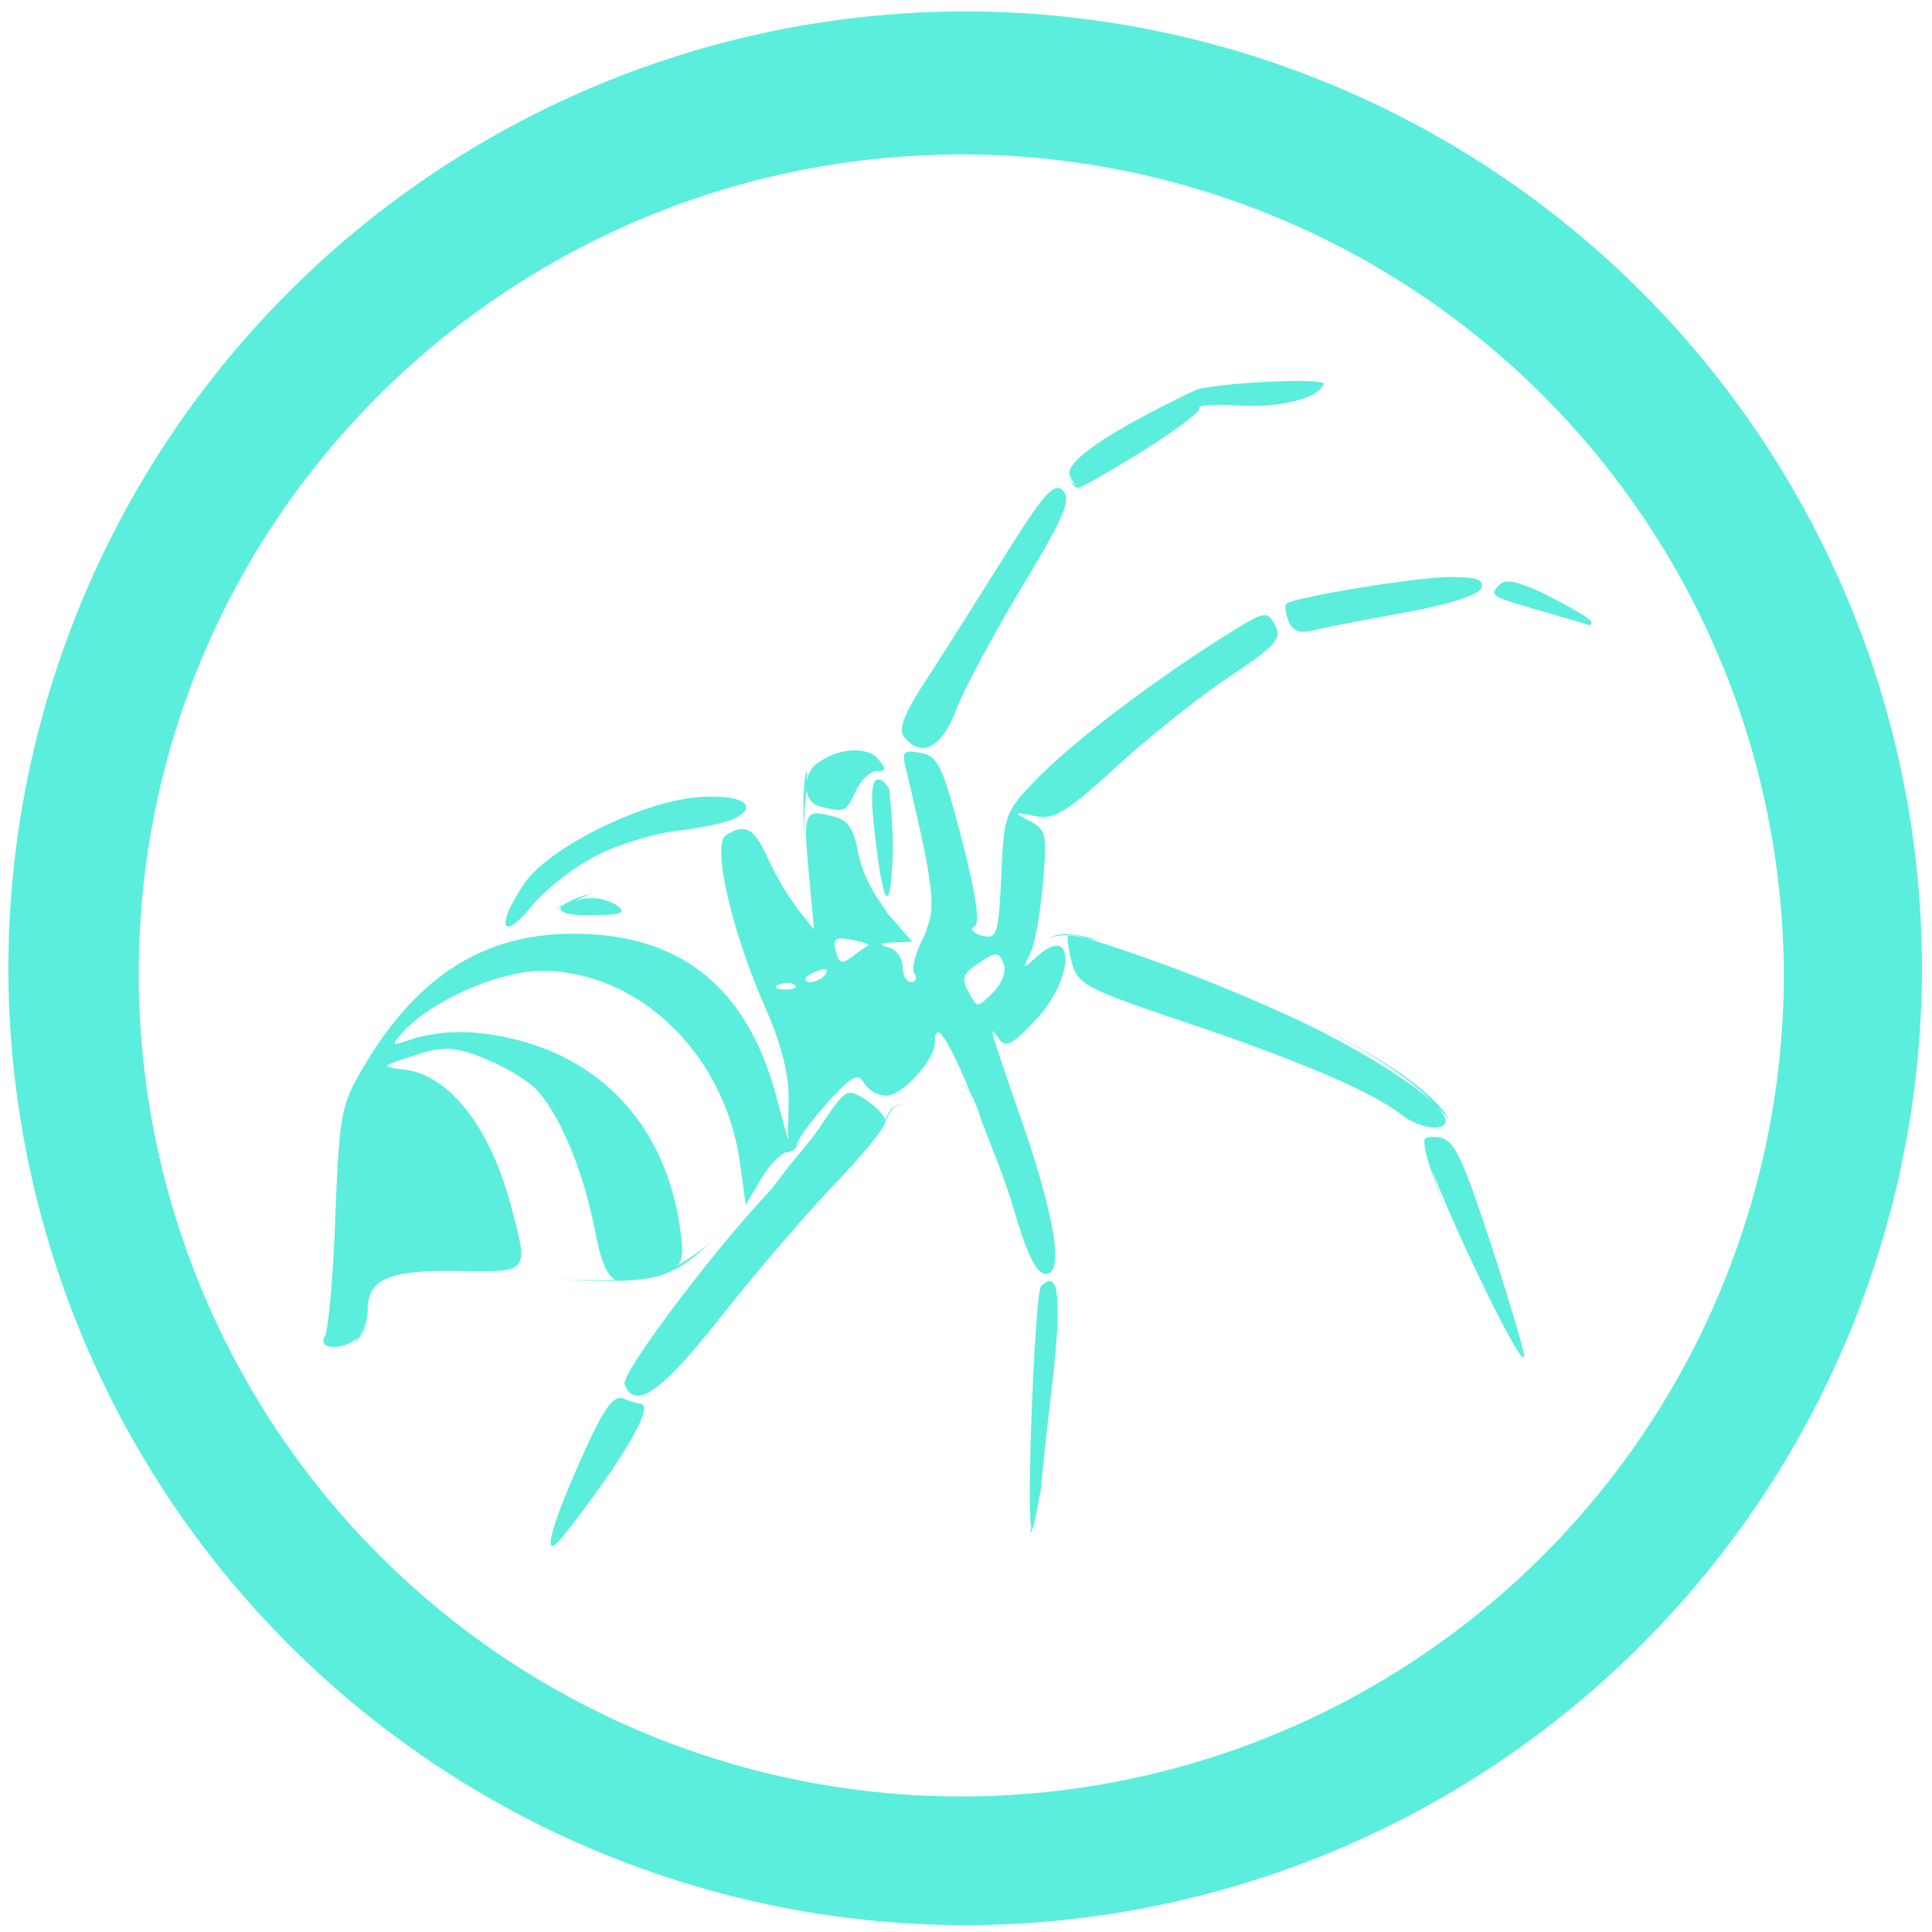 <?xml version="1.0" encoding="UTF-8" standalone="no"?>
<svg
   xmlns:dc="http://purl.org/dc/elements/1.1/"
   xmlns:cc="http://creativecommons.org/ns#"
   xmlns:rdf="http://www.w3.org/1999/02/22-rdf-syntax-ns#"
   xmlns:svg="http://www.w3.org/2000/svg"
   xmlns="http://www.w3.org/2000/svg"
   xmlns:sodipodi="http://sodipodi.sourceforge.net/DTD/sodipodi-0.dtd"
   xmlns:inkscape="http://www.inkscape.org/namespaces/inkscape"
   width="48"
   height="48"
   viewBox="0 0 12.7 12.7"
   version="1.1"
   id="svg4"
   sodipodi:docname="exploit-db.svg"
   inkscape:version="0.92.5 (2060ec1f9f, 2020-04-08)">
  <defs
     id="defs8" />
  <sodipodi:namedview
     pagecolor="#ffffff"
     bordercolor="#666666"
     borderopacity="1"
     objecttolerance="10"
     gridtolerance="10"
     guidetolerance="10"
     inkscape:pageopacity="0"
     inkscape:pageshadow="2"
     inkscape:window-width="1085"
     inkscape:window-height="480"
     id="namedview6"
     showgrid="false"
     inkscape:zoom="4.9166667"
     inkscape:cx="2.1355932"
     inkscape:cy="24"
     inkscape:window-x="0"
     inkscape:window-y="25"
     inkscape:window-maximized="0"
     inkscape:current-layer="svg4" />
  <path
     d="M 6.34,0.075 A 6.295,6.295 0 0 0 0.055,6.36 6.295,6.295 0 0 0 6.34,12.655 6.295,6.295 0 0 0 12.634,6.36 6.295,6.295 0 0 0 6.34,0.075 Z m -0.011,0.94 a 5.408,5.408 0 0 1 5.397,5.387 5.407,5.407 0 0 1 -10.814,0 c 0,-2.987 2.43,-5.387 5.417,-5.387 z m 2.126,1.49 C 8.222,2.51 7.913,2.539 7.855,2.566 7.28,2.842 6.997,3.035 7.033,3.126 7.046,3.163 7.063,3.182 7.074,3.192 A 0.125,0.125 0 0 1 7.017,3.124 c 0.017,0.045 0.048,0.083 0.069,0.083 0.02,0 0.213,-0.11 0.428,-0.244 C 7.729,2.828 7.896,2.703 7.884,2.683 7.872,2.663 7.984,2.655 8.135,2.665 8.432,2.684 8.703,2.609 8.703,2.508 8.703,2.513 8.696,2.516 8.695,2.52 8.69,2.515 8.68,2.511 8.65,2.508 A 1.896,1.896 0 0 0 8.455,2.505 Z M 8.679,2.542 C 8.671,2.55 8.669,2.555 8.65,2.567 L 8.646,2.569 C 8.656,2.56 8.673,2.552 8.679,2.542 Z M 6.939,3.21 C 6.882,3.227 6.795,3.35 6.598,3.665 6.422,3.945 6.192,4.311 6.084,4.476 5.941,4.696 5.903,4.796 5.944,4.846 6.059,4.984 6.189,4.917 6.283,4.671 6.333,4.538 6.528,4.174 6.716,3.862 6.997,3.394 7.045,3.282 6.987,3.225 6.973,3.21 6.957,3.204 6.938,3.21 Z M 9.532,3.793 C 9.312,3.793 8.498,3.927 8.455,3.97 8.444,3.981 8.45,4.032 8.47,4.082 8.493,4.143 8.542,4.165 8.618,4.147 8.68,4.131 8.95,4.078 9.22,4.029 9.52,3.975 9.72,3.912 9.737,3.866 9.759,3.811 9.709,3.793 9.532,3.793 Z M 9.9,3.823 A 0.067,0.067 0 0 0 9.859,3.842 C 9.785,3.915 9.796,3.92 10.142,4.019 l 0.306,0.09 c 0.007,0.002 0.013,-0.007 0.013,-0.021 0,-0.015 -0.122,-0.09 -0.272,-0.165 A 1.162,1.162 0 0 0 9.967,3.83 0.191,0.191 0 0 0 9.9,3.824 Z M 8.32,4.045 A 0.076,0.076 0 0 0 8.29,4.047 C 8.244,4.059 8.168,4.107 8.023,4.198 7.546,4.501 7.045,4.884 6.813,5.123 6.606,5.336 6.6,5.355 6.582,5.759 6.564,6.145 6.553,6.176 6.455,6.15 6.395,6.134 6.375,6.107 6.407,6.088 6.444,6.065 6.414,5.871 6.321,5.514 6.197,5.036 6.166,4.97 6.051,4.949 5.942,4.928 5.928,4.941 5.951,5.037 6.115,5.725 6.149,5.923 6.106,6.068 V 6.07 c 0,0.002 -0.002,0.003 -0.003,0.004 A 0.097,0.097 0 0 1 6.102,6.076 C 6.092,6.107 6.084,6.137 6.068,6.168 6.017,6.263 5.991,6.367 6.01,6.398 6.03,6.43 6.02,6.456 5.99,6.456 5.959,6.456 5.933,6.411 5.933,6.354 5.933,6.298 5.891,6.24 5.84,6.227 5.773,6.209 5.782,6.2 5.873,6.195 L 5.997,6.19 5.849,6.021 5.837,6.008 C 5.832,6.002 5.828,5.994 5.824,5.987 L 5.8,5.952 C 5.799,5.946 5.798,5.942 5.801,5.942 5.797,5.942 5.797,5.944 5.799,5.949 A 0.905,0.905 0 0 1 5.642,5.613 C 5.615,5.456 5.575,5.393 5.49,5.37 5.286,5.316 5.28,5.33 5.315,5.724 L 5.351,6.11 5.245,5.977 A 1.93,1.93 0 0 1 5.049,5.644 C 4.957,5.442 4.899,5.41 4.772,5.49 4.679,5.55 4.807,6.114 5.028,6.618 5.137,6.865 5.187,7.062 5.184,7.238 L 5.18,7.495 5.103,7.207 C 4.909,6.486 4.471,6.136 3.764,6.138 3.174,6.14 2.737,6.42 2.384,7.023 2.242,7.263 2.23,7.332 2.204,8.001 2.19,8.397 2.158,8.751 2.134,8.787 2.13,8.794 2.129,8.801 2.128,8.807 c 0,0.007 0,0.016 0.003,0.022 L 2.134,8.837 C 2.169,8.87 2.289,8.855 2.354,8.79 A 0.294,0.294 0 0 0 2.417,8.61 C 2.417,8.407 2.557,8.348 3.011,8.355 3.485,8.362 3.477,8.371 3.357,7.921 3.22,7.407 2.953,7.066 2.657,7.031 2.5,7.011 2.501,7.01 2.722,6.939 a 0.653,0.653 0 0 1 0.227,-0.045 0.734,0.734 0 0 1 0.23,0.062 c 0.129,0.05 0.285,0.142 0.347,0.207 0.156,0.166 0.31,0.538 0.386,0.932 0.036,0.184 0.07,0.282 0.136,0.32 A 8.325,8.325 0 0 1 3.496,8.402 C 4.359,8.444 4.383,8.439 4.756,8.088 A 1.388,1.388 0 0 1 4.448,8.321 C 4.491,8.284 4.493,8.225 4.469,8.066 4.364,7.347 3.884,6.878 3.168,6.793 A 1.176,1.176 0 0 0 2.734,6.822 C 2.568,6.88 2.564,6.879 2.649,6.784 2.835,6.578 3.285,6.381 3.563,6.382 4.203,6.384 4.769,6.934 4.865,7.651 l 0.037,0.27 0.102,-0.173 c 0.057,-0.095 0.133,-0.173 0.17,-0.173 0.012,0 0.022,-0.007 0.032,-0.012 a 0.293,0.293 0 0 0 10e-4,0 C 5.214,7.559 5.22,7.558 5.224,7.553 5.233,7.543 5.241,7.533 5.241,7.522 5.241,7.492 5.329,7.372 5.436,7.252 5.598,7.072 5.64,7.05 5.679,7.119 a 0.184,0.184 0 0 0 0.146,0.083 c 0.108,0 0.321,-0.234 0.321,-0.353 0,-0.169 0.106,0.028 0.236,0.34 0.014,0.027 0.03,0.064 0.049,0.112 a 9.662,9.662 0 0 1 0.024,0.075 c 0.075,0.194 0.148,0.363 0.221,0.612 0.08,0.27 0.14,0.386 0.199,0.386 0.118,0 0.064,-0.355 -0.15,-0.98 C 6.493,6.72 6.497,6.732 6.564,6.826 6.609,6.89 6.653,6.87 6.809,6.703 7.06,6.437 7.072,6.063 6.822,6.283 6.721,6.373 6.719,6.373 6.772,6.27 6.801,6.211 6.838,6.005 6.855,5.811 6.884,5.486 6.877,5.453 6.769,5.397 6.659,5.339 6.662,5.337 6.802,5.364 6.93,5.389 7.006,5.344 7.334,5.044 7.545,4.85 7.879,4.584 8.077,4.451 8.392,4.241 8.429,4.198 8.381,4.108 8.361,4.071 8.346,4.048 8.321,4.045 Z M 6.382,7.19 C 6.355,7.136 6.332,7.126 6.298,7.14 6.348,7.122 6.372,7.16 6.422,7.284 Z M 6.298,7.14 Z M 2.354,8.79 C 2.338,8.81 2.326,8.831 2.305,8.844 A 0.25,0.25 0 0 0 2.417,8.634 0.25,0.25 0 0 1 2.354,8.79 Z M 2.134,8.838 C 2.15,8.871 2.179,8.886 2.224,8.876 2.181,8.884 2.15,8.871 2.134,8.838 Z M 2.131,8.829 2.125,8.813 A 0.03,0.03 0 0 0 2.132,8.835 V 8.829 Z M 2.125,8.813 2.128,8.807 C 2.126,8.797 2.123,8.789 2.123,8.779 c 0,0.013 0,0.024 0.002,0.034 z M 5.824,5.987 C 5.832,5.998 5.835,6.006 5.849,6.021 5.831,6.001 5.827,5.991 5.819,5.977 Z M 8.428,4.24 Z M 7.07,4.862 C 7.005,4.915 6.927,4.976 6.885,5.015 6.927,4.976 7.005,4.915 7.07,4.862 Z M 5.587,4.934 A 0.43,0.43 0 0 0 5.36,5.028 0.173,0.173 0 0 0 5.303,5.147 C 5.306,5.129 5.3,5.068 5.304,5.06 5.28,5.11 5.274,5.346 5.291,5.585 5.279,5.408 5.291,5.294 5.301,5.195 5.31,5.244 5.337,5.287 5.387,5.3 5.552,5.343 5.562,5.339 5.624,5.203 5.657,5.13 5.719,5.07 5.762,5.07 5.827,5.07 5.828,5.056 5.77,4.987 5.734,4.944 5.664,4.927 5.587,4.934 Z m 0.185,0.19 C 5.732,5.124 5.722,5.222 5.745,5.43 5.803,5.96 5.85,6.04 5.868,5.635 5.873,5.523 5.866,5.471 5.862,5.391 5.857,5.318 5.852,5.245 5.845,5.186 5.826,5.154 5.799,5.123 5.772,5.123 Z m 0.09,0.267 c 0.003,0.04 0.009,0.07 0.01,0.114 C 5.871,5.459 5.865,5.427 5.862,5.384 Z M 4.764,5.241 a 1.015,1.015 0 0 0 -0.183,0 C 4.207,5.274 3.603,5.575 3.445,5.81 3.259,6.085 3.295,6.2 3.492,5.96 3.582,5.848 3.777,5.697 3.922,5.623 4.066,5.55 4.308,5.477 4.46,5.46 4.611,5.443 4.778,5.406 4.83,5.38 4.958,5.314 4.913,5.255 4.764,5.24 Z M 3.904,5.869 A 0.74,0.74 0 0 0 3.656,5.976 C 3.67,5.968 3.677,5.969 3.691,5.961 3.661,5.991 3.725,6.019 3.89,6.016 4.096,6.013 4.122,6.001 4.05,5.948 A 0.328,0.328 0 0 0 3.828,5.909 C 3.803,5.914 3.793,5.92 3.774,5.925 3.822,5.905 3.883,5.869 3.904,5.869 Z M 6.063,6.122 Z M 6.96,6.144 A 0.112,0.112 0 0 0 6.895,6.175 C 6.92,6.154 6.964,6.146 7.022,6.147 7.03,6.14 7.08,6.15 7.147,6.168 7.183,6.174 7.207,6.174 7.251,6.186 A 1.623,1.623 0 0 0 7.073,6.146 0.385,0.385 0 0 0 6.96,6.144 Z M 7.147,6.168 C 7.105,6.161 7.054,6.148 7.022,6.148 c -0.01,0.01 0,0.09 0.023,0.177 C 7.083,6.471 7.134,6.498 7.801,6.723 8.536,6.97 9.022,7.178 9.21,7.326 9.327,7.419 9.503,7.443 9.503,7.365 9.503,7.341 9.474,7.307 9.435,7.266 9.465,7.301 9.515,7.337 9.532,7.369 9.439,7.193 9.109,6.964 8.648,6.735 9.004,6.915 9.275,7.094 9.42,7.248 9.274,7.111 8.948,6.906 8.57,6.723 A 11.5,11.5 0 0 0 7.147,6.168 Z M 5.534,6.169 c 0.016,0 0.036,0.003 0.062,0.008 0.07,0.013 0.122,0.03 0.114,0.035 A 1.646,1.646 0 0 0 5.606,6.285 C 5.534,6.34 5.516,6.335 5.494,6.253 5.484,6.213 5.484,6.188 5.498,6.177 5.506,6.171 5.518,6.169 5.534,6.169 Z m 1.013,0.105 c 0.022,0 0.034,0.02 0.05,0.06 0.02,0.052 -0.009,0.13 -0.07,0.191 C 6.425,6.627 6.422,6.626 6.366,6.52 6.318,6.43 6.329,6.4 6.435,6.33 6.493,6.292 6.525,6.273 6.547,6.274 Z m -1.12,0.1 c 0.01,0.004 0.01,0.013 0,0.028 C 5.397,6.452 5.294,6.477 5.294,6.434 5.294,6.423 5.331,6.398 5.377,6.381 5.401,6.371 5.419,6.37 5.427,6.374 Z M 5.182,6.461 C 5.201,6.462 5.217,6.467 5.226,6.476 5.244,6.493 5.212,6.506 5.156,6.504 5.094,6.501 5.081,6.488 5.124,6.471 a 0.143,0.143 0 0 1 0.058,-0.01 z m 1.477,0.44 z M 5.574,7.186 C 5.532,7.199 5.489,7.261 5.395,7.401 5.339,7.485 5.261,7.574 5.185,7.667 c 0,0.001 0,0.002 -0.002,0.003 L 5.179,7.678 5.174,7.682 5.171,7.686 C 5.128,7.74 5.084,7.804 5.05,7.84 4.668,8.247 4.08,9.032 4.106,9.1 4.173,9.274 4.346,9.153 4.741,8.653 4.966,8.367 5.304,7.975 5.49,7.78 5.666,7.596 5.8,7.432 5.814,7.39 A 0.438,0.438 0 0 1 5.821,7.365 C 5.814,7.335 5.764,7.278 5.697,7.234 A 0.426,0.426 0 0 0 5.619,7.189 0.069,0.069 0 0 0 5.574,7.186 Z m 0.247,0.179 c 0,0.002 0.004,0.005 0.004,0.006 0.025,-0.082 0.06,-0.117 0.156,-0.117 -0.097,0 -0.136,0.027 -0.16,0.111 z M 5.814,7.39 C 5.813,7.397 5.81,7.4 5.809,7.408 5.812,7.393 5.819,7.391 5.822,7.378 5.822,7.38 5.815,7.388 5.814,7.39 Z M 9.399,7.475 A 0.09,0.09 0 0 0 9.366,7.485 C 9.346,7.542 9.43,7.777 9.537,8.035 9.484,7.905 9.438,7.781 9.411,7.686 9.563,8.086 9.999,8.993 10.019,8.92 10.025,8.898 9.927,8.567 9.803,8.187 9.61,7.599 9.558,7.49 9.459,7.477 A 0.215,0.215 0 0 0 9.399,7.475 Z M 5.247,7.548 C 5.254,7.553 5.252,7.565 5.241,7.586 5.252,7.565 5.254,7.552 5.247,7.548 Z M 5.005,7.808 C 5,7.823 5.002,7.83 5.008,7.832 5.002,7.83 5.001,7.822 5.005,7.808 Z m 1.973,0.51 z M 6.883,8.425 a 0.133,0.133 0 0 0 -0.04,0.03 c -0.038,0.04 -0.095,1.42 -0.065,1.582 0,0.003 0.001,0.002 0.002,0.005 -0.003,0.004 -0.008,0.035 -0.01,0.035 0.018,0 0.045,-0.127 0.072,-0.292 C 6.855,9.648 6.88,9.405 6.914,9.119 6.974,8.609 6.965,8.389 6.883,8.425 Z M 6.843,9.785 6.837,9.833 C 6.842,9.807 6.847,9.769 6.851,9.741 L 6.842,9.785 Z M 4.1,9.194 C 4.035,9.169 3.975,9.248 3.848,9.527 3.652,9.96 3.574,10.201 3.647,10.155 3.675,10.138 3.817,9.955 3.964,9.747 4.194,9.42 4.284,9.227 4.206,9.227 A 0.547,0.547 0 0 1 4.1,9.194 Z"
     id="path2"
     inkscape:connector-curvature="0"
     style="fill:#5beedc" />
</svg>
